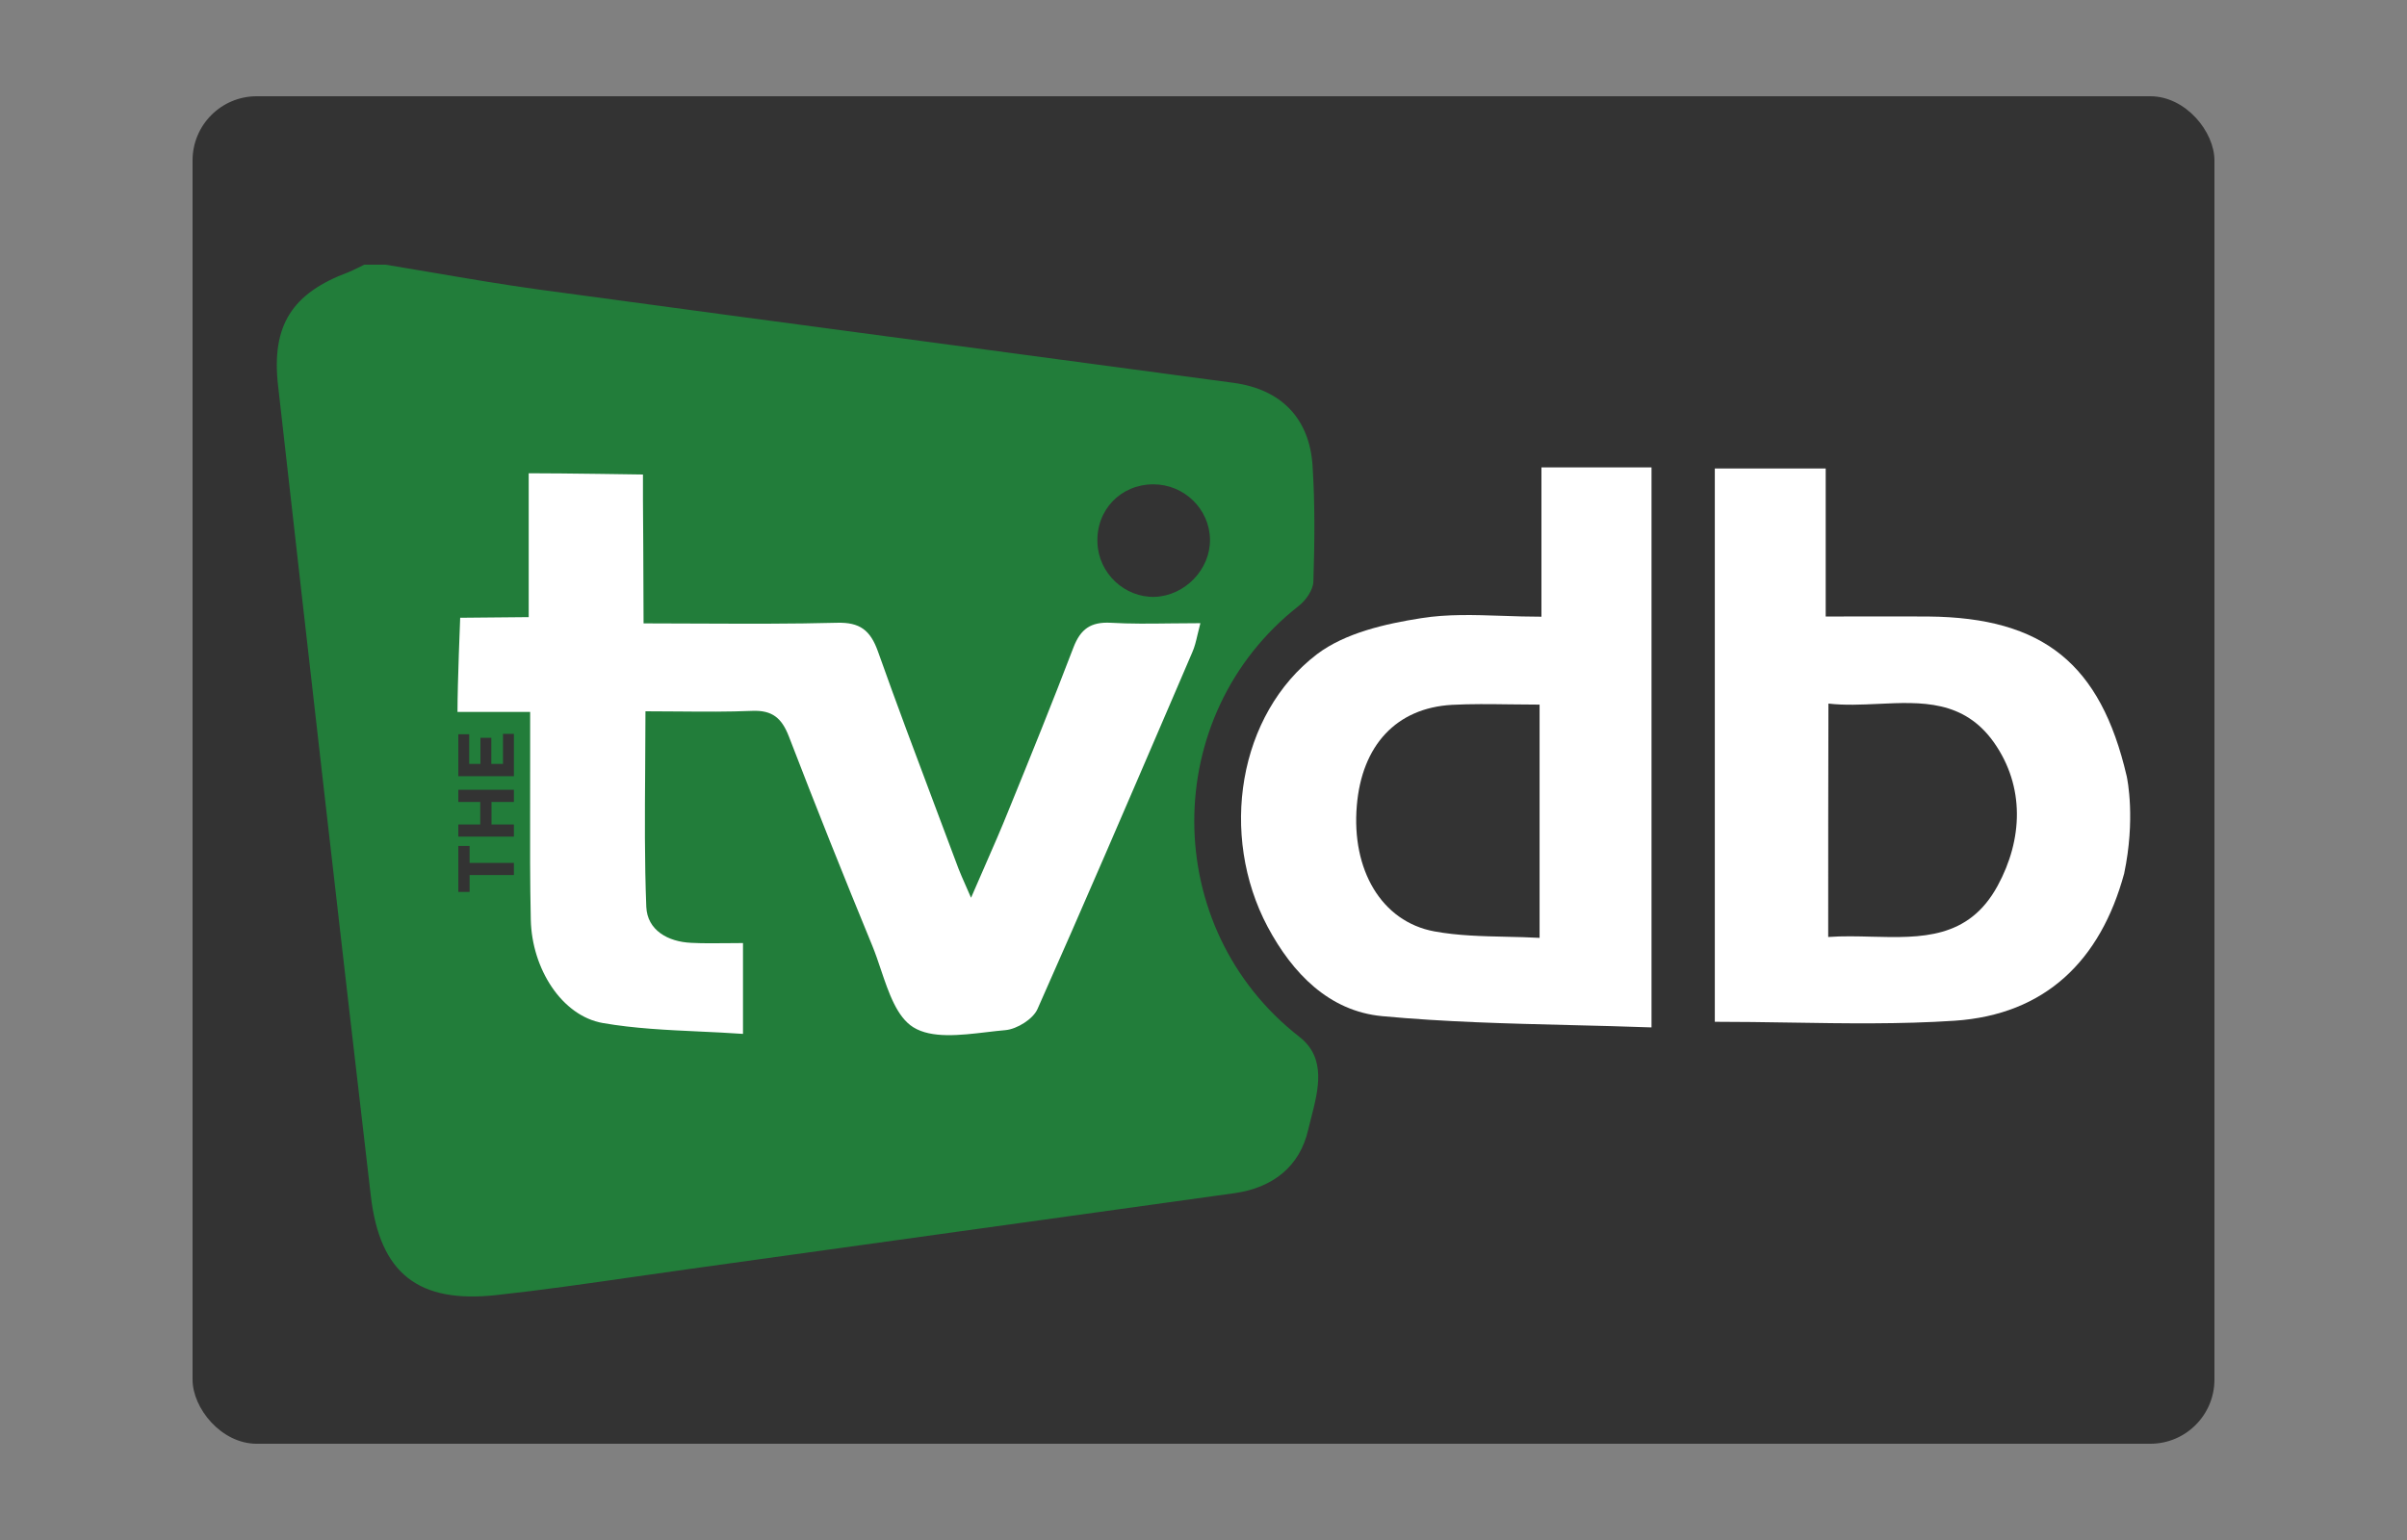 <svg fill="currentColor" height="48" viewBox="0 0 75 48" width="75" xmlns="http://www.w3.org/2000/svg">
    <rect x="0" y="0" width="75" height="48" fill="#808080" stroke="none"/>
    <rect fill="#333333" height="42" rx="2" width="63" x="6" y="3"></rect>
    <path clip-rule="evenodd"
        d="M13.491 8.498C12.999 8.414 12.508 8.331 12.016 8.25H11.348C11.348 8.25 10.994 8.432 10.857 8.484C9.107 9.135 8.45 10.137 8.664 12.018C9.614 20.433 10.571 28.847 11.554 37.269C11.834 39.689 13.031 40.633 15.465 40.366C16.882 40.212 18.296 40.008 19.708 39.805C20.268 39.724 20.828 39.643 21.387 39.566C24.234 39.172 27.08 38.775 29.925 38.378C32.771 37.981 35.617 37.584 38.464 37.19C39.668 37.021 40.501 36.351 40.761 35.218C40.789 35.096 40.822 34.97 40.855 34.841C41.08 33.965 41.334 32.981 40.494 32.322C36.127 28.925 36.121 22.294 40.462 18.89C40.683 18.721 40.917 18.389 40.924 18.129C40.963 16.925 40.976 15.714 40.898 14.511C40.8 13.04 39.922 12.135 38.438 11.933C35.23 11.5 32.022 11.071 28.815 10.642C24.805 10.106 20.796 9.57 16.786 9.024C15.681 8.872 14.586 8.685 13.491 8.498ZM35.939 15.096C36.895 15.096 37.689 15.864 37.702 16.814C37.715 17.745 36.928 18.565 35.984 18.604C35.041 18.63 34.227 17.869 34.195 16.912C34.156 15.89 34.923 15.096 35.939 15.096ZM16.012 24.194H14.281V22.886H14.619V23.811H14.97V22.997H15.309V23.811H15.673V22.873H16.012V24.194ZM15.315 24.995H16.012V24.617H14.281V24.995H14.964V25.698H14.281V26.075H16.012V25.698H15.315V24.995ZM16.012 26.895H14.632V26.368H14.281V27.8H14.632V27.273H16.012V26.895Z"
        fill="#227D3A" fill-rule="evenodd"></path>
    <path clip-rule="evenodd"
        d="M48.03 19.222V14.569H51.46V32.023C50.619 31.992 49.778 31.972 48.939 31.951C46.972 31.903 45.012 31.854 43.065 31.672C41.412 31.516 40.273 30.338 39.498 28.887C37.982 26.03 38.574 22.262 41.041 20.387C41.913 19.73 43.156 19.444 44.282 19.268C45.096 19.137 45.933 19.166 46.817 19.195C47.211 19.209 47.615 19.222 48.03 19.222ZM47.972 21.962C47.656 21.962 47.351 21.958 47.053 21.954C46.428 21.946 45.835 21.938 45.245 21.969C43.507 22.066 42.434 23.231 42.277 25.112C42.108 27.103 43.039 28.724 44.692 29.03C45.425 29.165 46.184 29.181 46.948 29.198C47.289 29.206 47.63 29.213 47.972 29.232V21.962Z"
        fill="white" fill-rule="evenodd"></path>
    <path clip-rule="evenodd"
        d="M66.187 27.227C65.452 29.934 63.734 31.626 60.903 31.815C59.203 31.927 57.491 31.9 55.762 31.872C54.989 31.86 54.212 31.848 53.432 31.848V14.602H56.887V19.216C57.272 19.216 57.646 19.215 58.012 19.214C58.723 19.213 59.406 19.212 60.089 19.216C63.669 19.248 65.452 20.693 66.265 24.188L66.267 24.195C66.288 24.299 66.543 25.529 66.187 27.227ZM56.965 29.205C57.416 29.172 57.875 29.184 58.33 29.196C59.861 29.234 61.34 29.272 62.243 27.611C63.031 26.166 63.096 24.52 62.133 23.146C61.192 21.813 59.869 21.876 58.529 21.939C58.005 21.963 57.479 21.988 56.972 21.93C56.965 24.402 56.965 26.739 56.965 29.205Z"
        fill="white" fill-rule="evenodd"></path>
    <path
        d="M21.804 19.436C21.23 19.433 20.647 19.43 20.053 19.43C20.053 18.038 20.034 15.571 20.034 15.571V14.79C20.034 14.79 17.58 14.751 16.474 14.751V19.235L14.339 19.255C14.339 19.255 14.255 21.292 14.255 22.19H16.519V23.381C16.521 23.969 16.52 24.556 16.518 25.143C16.516 26.317 16.513 27.489 16.539 28.665C16.571 30.195 17.508 31.665 18.784 31.887C19.771 32.058 20.776 32.104 21.791 32.151C22.243 32.172 22.696 32.193 23.151 32.225V29.394C22.97 29.394 22.797 29.396 22.628 29.398C22.248 29.402 21.892 29.405 21.537 29.387C20.808 29.355 20.17 28.991 20.138 28.268C20.082 26.846 20.092 25.417 20.103 23.958C20.107 23.367 20.112 22.772 20.112 22.17C20.465 22.17 20.808 22.173 21.145 22.176C21.933 22.183 22.685 22.189 23.437 22.157C24.068 22.131 24.361 22.385 24.582 22.958C25.422 25.144 26.294 27.325 27.186 29.492C27.279 29.72 27.363 29.968 27.447 30.219C27.693 30.948 27.946 31.697 28.455 32.017C29.026 32.373 29.911 32.269 30.744 32.171C30.945 32.147 31.142 32.124 31.331 32.108C31.689 32.075 32.19 31.763 32.327 31.451C33.756 28.234 35.146 24.997 36.536 21.763C36.74 21.287 36.945 20.811 37.149 20.335C37.224 20.168 37.266 19.99 37.317 19.771C37.342 19.666 37.369 19.551 37.403 19.424C37.082 19.424 36.776 19.428 36.479 19.431C35.821 19.439 35.213 19.447 34.611 19.411C33.986 19.378 33.667 19.606 33.446 20.185C32.795 21.89 32.112 23.576 31.422 25.268C31.196 25.832 30.952 26.388 30.689 26.99C30.551 27.305 30.407 27.633 30.257 27.982C30.189 27.824 30.131 27.692 30.08 27.578C29.991 27.376 29.925 27.227 29.867 27.077C29.629 26.44 29.389 25.802 29.149 25.164C28.542 23.549 27.933 21.931 27.355 20.302C27.12 19.645 26.795 19.391 26.079 19.411C24.672 19.448 23.266 19.442 21.804 19.436Z"
        fill="white"></path>
</svg>